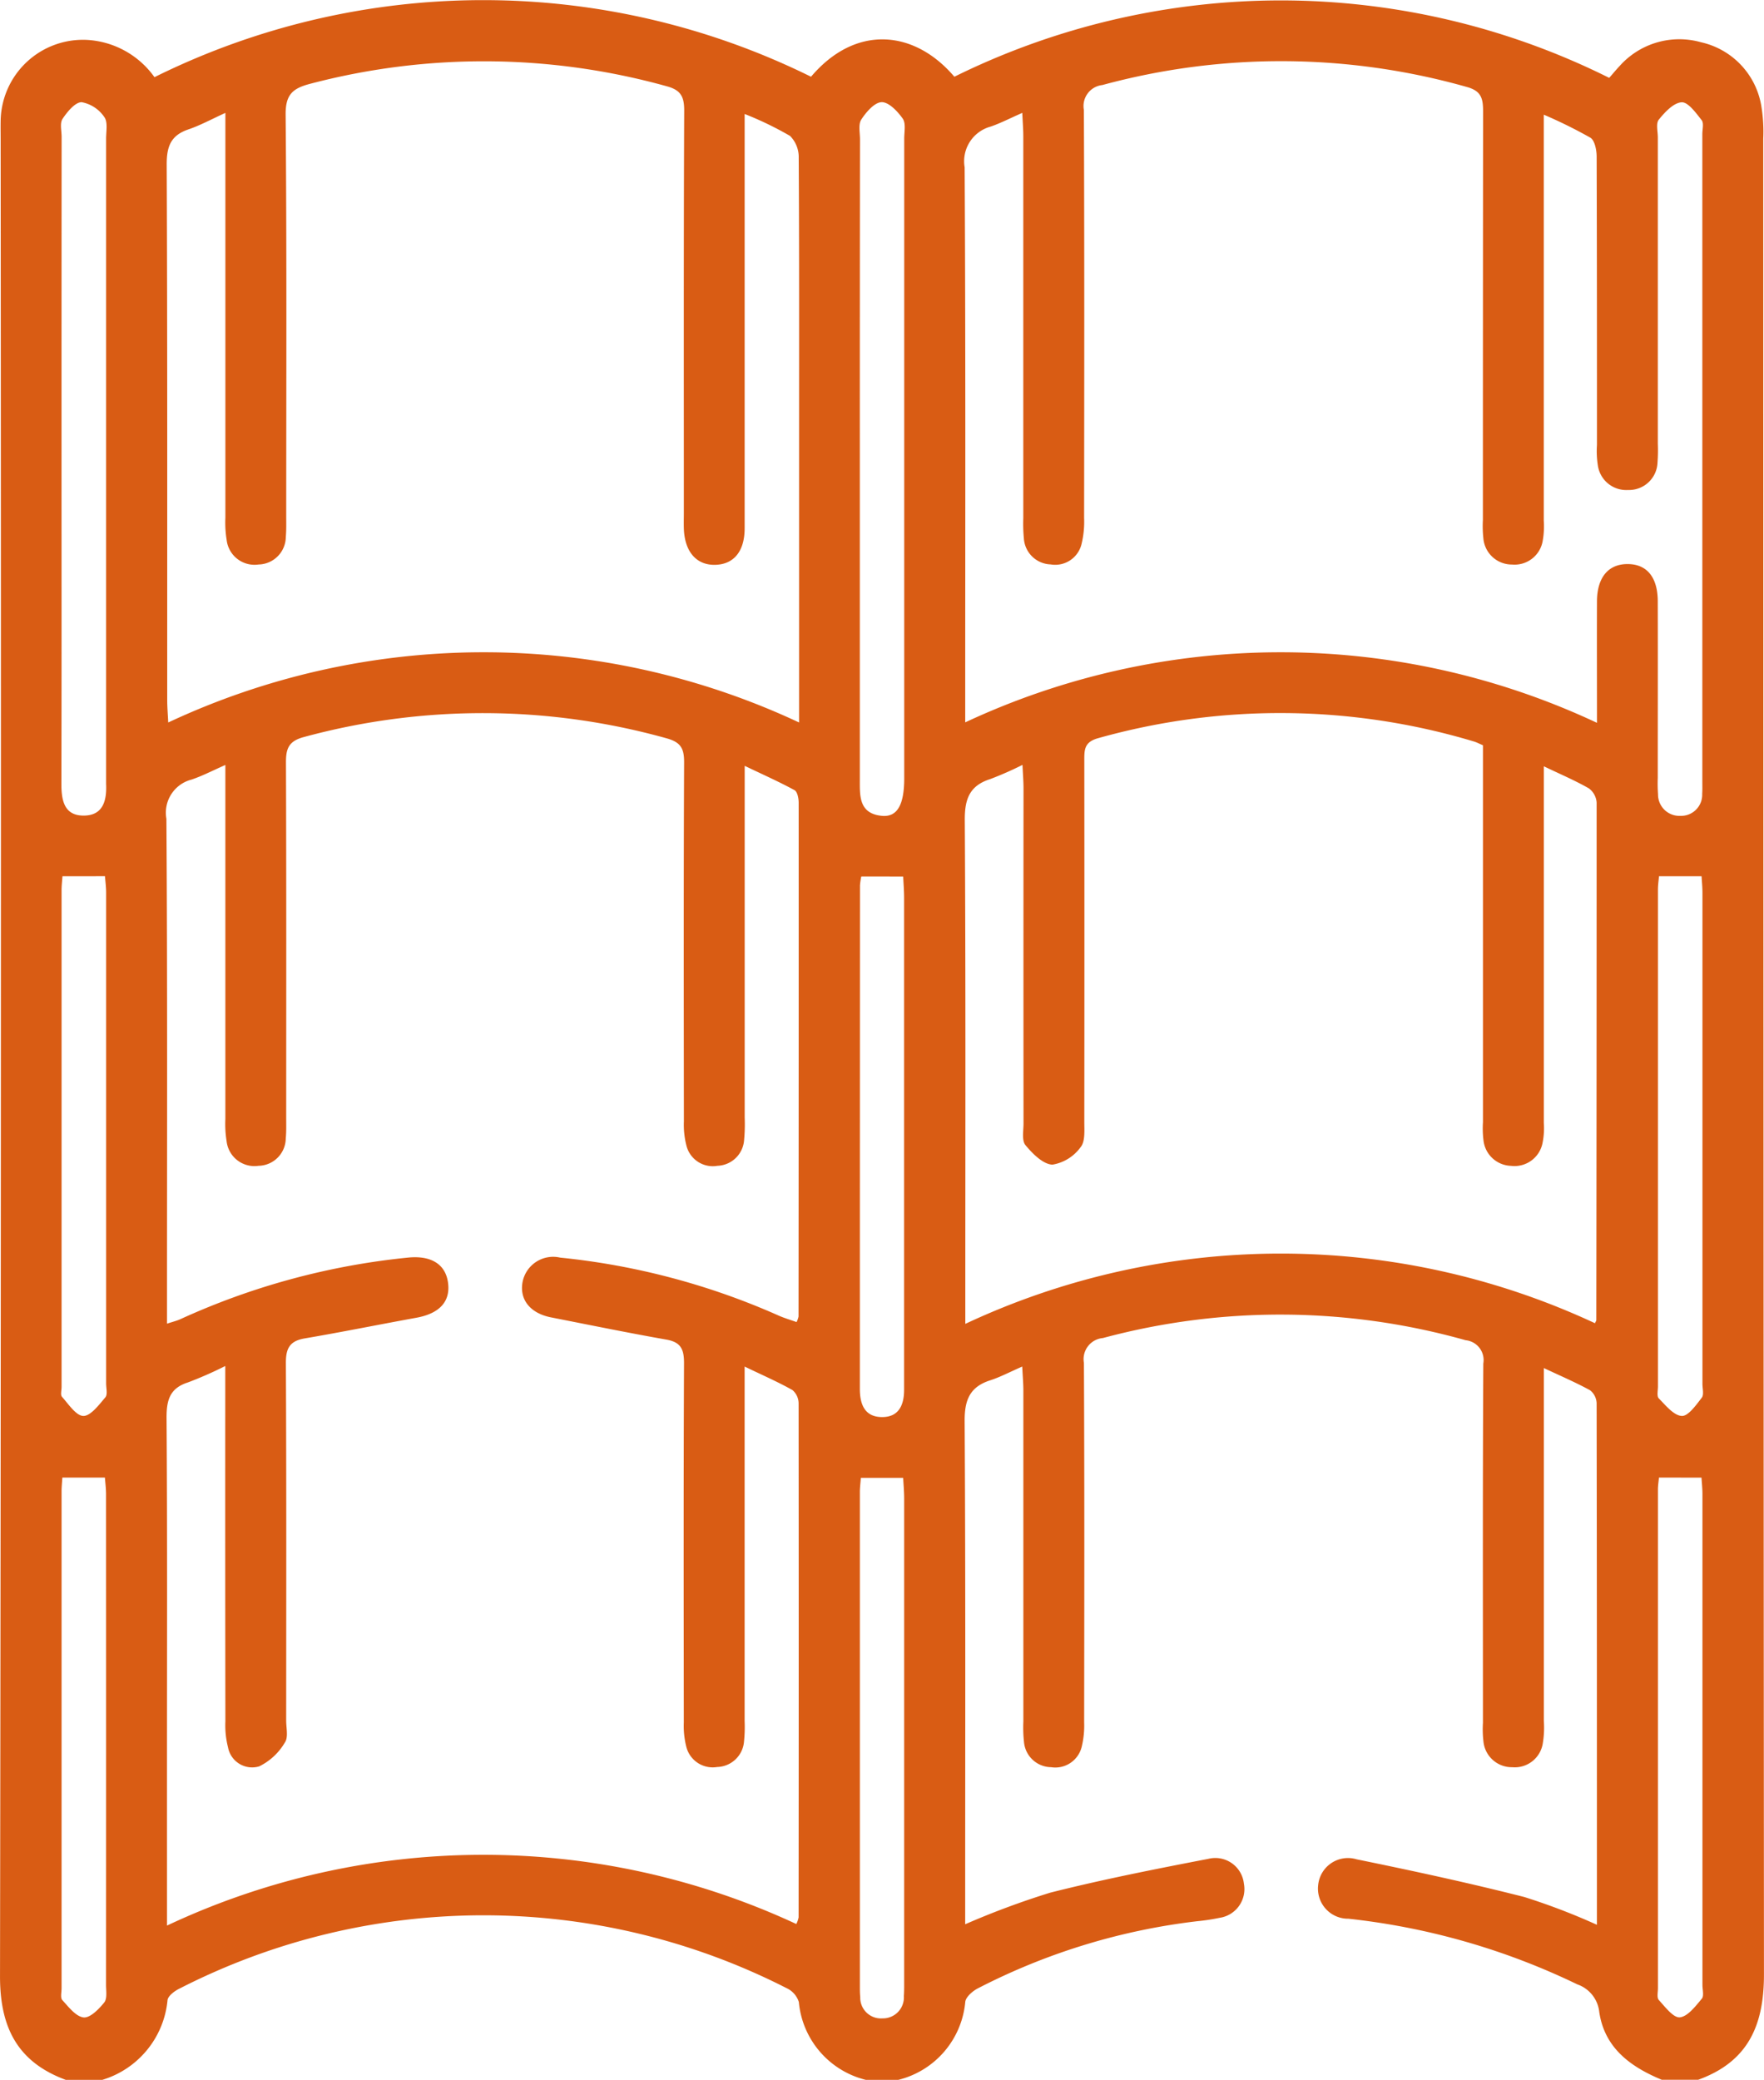 <svg xmlns="http://www.w3.org/2000/svg" width="81.396" height="95.938" viewBox="0 0 81.396 95.938">
  <path id="Path_4079" data-name="Path 4079" d="M-346.706,117.168h-1.686c-1.447-.6-2.639-1.471-2.882-3.129a1.518,1.518,0,0,0-1.013-1.271,32.251,32.251,0,0,0-10.558-3.028,1.388,1.388,0,0,1-1.4-1.541,1.382,1.382,0,0,1,1.774-1.2c2.59.53,5.176,1.087,7.737,1.739a29.988,29.988,0,0,1,3.352,1.282c0-8.073,0-16.065-.013-24.056a.8.8,0,0,0-.3-.6c-.662-.363-1.36-.661-2.136-1.026,0,5.536,0,10.9,0,16.274a4.452,4.452,0,0,1-.046,1.026,1.308,1.308,0,0,1-1.409,1.113,1.315,1.315,0,0,1-1.333-1.2,4.731,4.731,0,0,1-.022-.841c0-5.527-.014-11.053.017-16.58a.92.92,0,0,0-.815-1.076,31.523,31.523,0,0,0-16.74-.1.976.976,0,0,0-.874,1.144c.028,5.527.018,11.053.011,16.58a4.12,4.12,0,0,1-.108,1.109,1.253,1.253,0,0,1-1.417.963,1.273,1.273,0,0,1-1.252-1.171,6.19,6.19,0,0,1-.028-.935q0-7.634,0-15.269c0-.325-.03-.651-.052-1.106-.574.25-1.01.483-1.473.633-.94.3-1.191.9-1.185,1.883.046,7.369.025,14.738.025,22.106v1.105a37.919,37.919,0,0,1,3.924-1.458c2.412-.609,4.857-1.09,7.3-1.561a1.327,1.327,0,0,1,1.637,1.147,1.339,1.339,0,0,1-1.118,1.574,9.3,9.3,0,0,1-1.018.155,29.583,29.583,0,0,0-10.141,3.1c-.244.125-.557.4-.58.626a4.083,4.083,0,0,1-3.09,3.594h-1.5a4.08,4.08,0,0,1-3.089-3.589,1.052,1.052,0,0,0-.567-.642,30.785,30.785,0,0,0-28.01.02c-.226.109-.535.339-.554.538a4.258,4.258,0,0,1-3.009,3.673h-1.687c-2.228-.822-3.036-2.419-3.033-4.779q.066-42.329.029-84.659c0-.312-.006-.624,0-.936a3.8,3.8,0,0,1,3.976-3.729,4.1,4.1,0,0,1,3.122,1.72,34.14,34.14,0,0,1,30.295-.02c2.051-2.418,4.763-2.175,6.614,0a34.058,34.058,0,0,1,15.076-3.521,33.958,33.958,0,0,1,15.14,3.573c.19-.216.328-.385.477-.542a3.689,3.689,0,0,1,3.763-1.1,3.617,3.617,0,0,1,2.768,2.876,7.217,7.217,0,0,1,.1,1.581q.006,42.33.033,84.659C-343.669,114.675-344.417,116.338-346.706,117.168Zm-70.656-7.112a34.267,34.267,0,0,1,29.038-.072,1.209,1.209,0,0,0,.106-.308q.01-11.848,0-23.7a.817.817,0,0,0-.281-.621c-.667-.376-1.372-.683-2.21-1.086v1.177q0,7.587,0,15.174a6.5,6.5,0,0,1-.027.935,1.277,1.277,0,0,1-1.239,1.186,1.255,1.255,0,0,1-1.428-.946,3.924,3.924,0,0,1-.112-1.108c-.006-5.526-.015-11.053.01-16.579,0-.639-.147-.965-.812-1.082-1.779-.314-3.549-.677-5.322-1.025-.947-.186-1.453-.8-1.322-1.6a1.436,1.436,0,0,1,1.738-1.158,32.923,32.923,0,0,1,10.083,2.674c.268.119.552.2.828.3a1.11,1.11,0,0,0,.091-.256q.01-11.848.006-23.7c0-.2-.058-.509-.191-.581-.715-.39-1.462-.72-2.3-1.122,0,5.546,0,10.883,0,16.221a7.881,7.881,0,0,1-.026,1.029,1.279,1.279,0,0,1-1.23,1.2,1.254,1.254,0,0,1-1.434-.938,3.863,3.863,0,0,1-.115-1.107c-.006-5.526-.015-11.053.01-16.579,0-.636-.161-.916-.805-1.095a31.486,31.486,0,0,0-16.738-.06c-.707.187-.832.536-.829,1.181.021,5.464.012,10.928.011,16.392,0,.312.01.626-.02.936a1.279,1.279,0,0,1-1.257,1.27,1.292,1.292,0,0,1-1.473-1.136,4.982,4.982,0,0,1-.057-1.025q0-7.587,0-15.174V56.518c-.6.264-1.068.509-1.561.674A1.577,1.577,0,0,0-417.39,59c.051,7.4.028,14.8.028,22.2v1.091c.257-.086.434-.128.6-.2a33.177,33.177,0,0,1,10.515-2.848c1.043-.108,1.716.285,1.846,1.116.14.895-.372,1.462-1.459,1.659-1.716.312-3.426.659-5.146.952-.695.118-.875.46-.871,1.143.028,5.5.016,10.99.014,16.485,0,.343.105.773-.059,1.01a2.786,2.786,0,0,1-1.189,1.105,1.132,1.132,0,0,1-1.435-.878,4.112,4.112,0,0,1-.122-1.2q-.011-7.587-.005-15.174V84.243a17.785,17.785,0,0,1-1.71.753c-.832.262-1,.791-1,1.618.039,5.4.02,10.8.02,16.2Zm65.983-55.482c0-1.938-.007-3.773,0-5.607.006-1.1.523-1.718,1.411-1.717s1.391.6,1.394,1.719c.007,2.715,0,5.431,0,8.147a6.924,6.924,0,0,0,.012.749.986.986,0,0,0,1.03,1,.974.974,0,0,0,1.008-1.014c.013-.186.007-.374.007-.562q0-14.937,0-29.873c0-.218.077-.5-.031-.642-.263-.333-.628-.843-.924-.825-.374.023-.775.455-1.054.8-.14.173-.045.543-.045.823q0,7.07,0,14.14a7.553,7.553,0,0,1-.014.842,1.316,1.316,0,0,1-1.361,1.279,1.324,1.324,0,0,1-1.394-1.143,4.281,4.281,0,0,1-.04-.933c0-4.432,0-8.865-.014-13.3,0-.3-.086-.748-.289-.875a21.742,21.742,0,0,0-2.151-1.062v1.209q0,8.756,0,17.512a3.822,3.822,0,0,1-.048.931,1.316,1.316,0,0,1-1.42,1.1,1.319,1.319,0,0,1-1.32-1.219,5.108,5.108,0,0,1-.021-.841q0-9.411.009-18.823c0-.585-.06-.957-.743-1.145a31.444,31.444,0,0,0-16.825-.091.974.974,0,0,0-.853,1.147c.027,6.274.018,12.548.011,18.823a4.341,4.341,0,0,1-.118,1.2,1.249,1.249,0,0,1-1.43.943,1.281,1.281,0,0,1-1.232-1.2,7.217,7.217,0,0,1-.026-.935q0-8.8,0-17.605c0-.327-.027-.654-.047-1.089-.558.245-1,.475-1.46.633a1.657,1.657,0,0,0-1.2,1.877c.048,8.147.027,16.294.027,24.441v1.165A34.362,34.362,0,0,1-351.379,54.574Zm-39.329-28.087V27.71q0,8.943,0,17.887c0,1.061-.494,1.658-1.337,1.688-.883.031-1.434-.6-1.468-1.677-.008-.25,0-.5,0-.749,0-6.181-.011-12.362.016-18.542,0-.64-.169-.935-.8-1.106a31.477,31.477,0,0,0-16.465-.114c-.808.212-1.134.5-1.126,1.421.054,6.18.028,12.362.027,18.542,0,.312.009.626-.019.936a1.284,1.284,0,0,1-1.255,1.274,1.294,1.294,0,0,1-1.475-1.135,4.95,4.95,0,0,1-.058-1.024q0-8.709,0-17.419V26.438c-.642.291-1.158.575-1.708.762-.8.272-1,.769-1,1.606.036,8.241.022,16.482.024,24.724,0,.323.029.647.047,1.028a34.318,34.318,0,0,1,29.109,0V41.25c0-4.246.009-8.491-.017-12.736a1.383,1.383,0,0,0-.4-1.014A15.54,15.54,0,0,0-390.708,26.488Zm39.237,55.782c.039-.088.061-.115.061-.141q.016-11.938.015-23.877a.887.887,0,0,0-.362-.656c-.636-.364-1.315-.652-2.075-1.016v1.184q0,7.632,0,15.264a3.389,3.389,0,0,1-.059.929,1.317,1.317,0,0,1-1.456,1.054,1.319,1.319,0,0,1-1.268-1.17,4.373,4.373,0,0,1-.025-.841q0-7.164,0-14.328V55.609c-.175-.074-.286-.134-.4-.169a31.068,31.068,0,0,0-17.357-.158c-.642.176-.639.536-.638,1.026q.009,8.334,0,16.669c0,.4.046.912-.171,1.172a2.008,2.008,0,0,1-1.3.806c-.435-.018-.918-.507-1.244-.9-.177-.213-.09-.66-.09-1q-.006-7.726,0-15.452c0-.324-.027-.647-.048-1.089a15.857,15.857,0,0,1-1.485.654c-.949.3-1.183.911-1.177,1.887.045,7.367.024,14.734.024,22.1V82.3A34.306,34.306,0,0,1-351.471,82.27Zm-70.758-39.945c0,5.022.006,10.044-.006,15.067,0,.764.13,1.464,1.029,1.462s1.071-.7,1.034-1.466c0-.093,0-.187,0-.281q0-14.739,0-29.478c0-.341.087-.774-.084-1a1.619,1.619,0,0,0-1.045-.684c-.3,0-.664.443-.881.77-.132.2-.043.546-.043.826Q-422.23,34.932-422.229,42.325Zm36.836.039q0,7.4,0,14.8c0,.765-.056,1.588,1,1.7.724.077,1.049-.494,1.049-1.738q0-14.753,0-29.507c0-.311.083-.7-.069-.916-.236-.335-.644-.765-.971-.759s-.715.453-.94.8c-.147.223-.061.606-.061.918Q-385.395,35.011-385.393,42.364ZM-422.186,61.65c-.013.2-.04.419-.041.633q0,11.463,0,22.926c0,.156-.059.37.021.457.3.338.653.879.987.881s.719-.513,1.013-.859c.11-.13.035-.422.035-.64q0-11.322,0-22.645c0-.263-.037-.527-.053-.754Zm73.669,0c-.016.187-.049.4-.049.614q0,11.462,0,22.925c0,.187-.059.448.038.547.32.323.686.787,1.06.811.294.019.661-.5.924-.841.108-.138.032-.423.032-.641q0-11.322,0-22.644c0-.271-.028-.542-.041-.77Zm-73.674,27.739c-.013.216-.036.43-.036.645q0,11.456,0,22.912c0,.187-.062.442.034.547.29.316.623.757.98.8.3.034.708-.382.955-.69.144-.179.083-.538.083-.816q.005-11.316,0-22.632c0-.264-.035-.528-.052-.765Zm73.672,0c-.017.184-.047.365-.047.547q0,11.5,0,23.006c0,.186-.057.441.04.547.291.318.671.827.969.8.369-.038.723-.513,1.015-.858.109-.129.03-.422.03-.64q0-11.316,0-22.631c0-.268-.03-.535-.044-.767ZM-385.325,61.66a3.054,3.054,0,0,0-.061.41q-.005,11.615-.006,23.229c0,.7.216,1.291,1.012,1.3s1.034-.571,1.03-1.279c0-.156,0-.312,0-.468q0-11.1,0-22.2c0-.333-.028-.666-.042-.989Zm-.021,27.742c-.019.263-.044.448-.045.632q0,11.423,0,22.847c0,.156,0,.313.017.467a.956.956,0,0,0,1.024.989.968.968,0,0,0,.989-1.029c.016-.217.014-.436.014-.655q0-11.142,0-22.285c0-.33-.031-.66-.046-.966Z" transform="translate(425.068 -21.23)" fill="#d95c14"/>
</svg>
